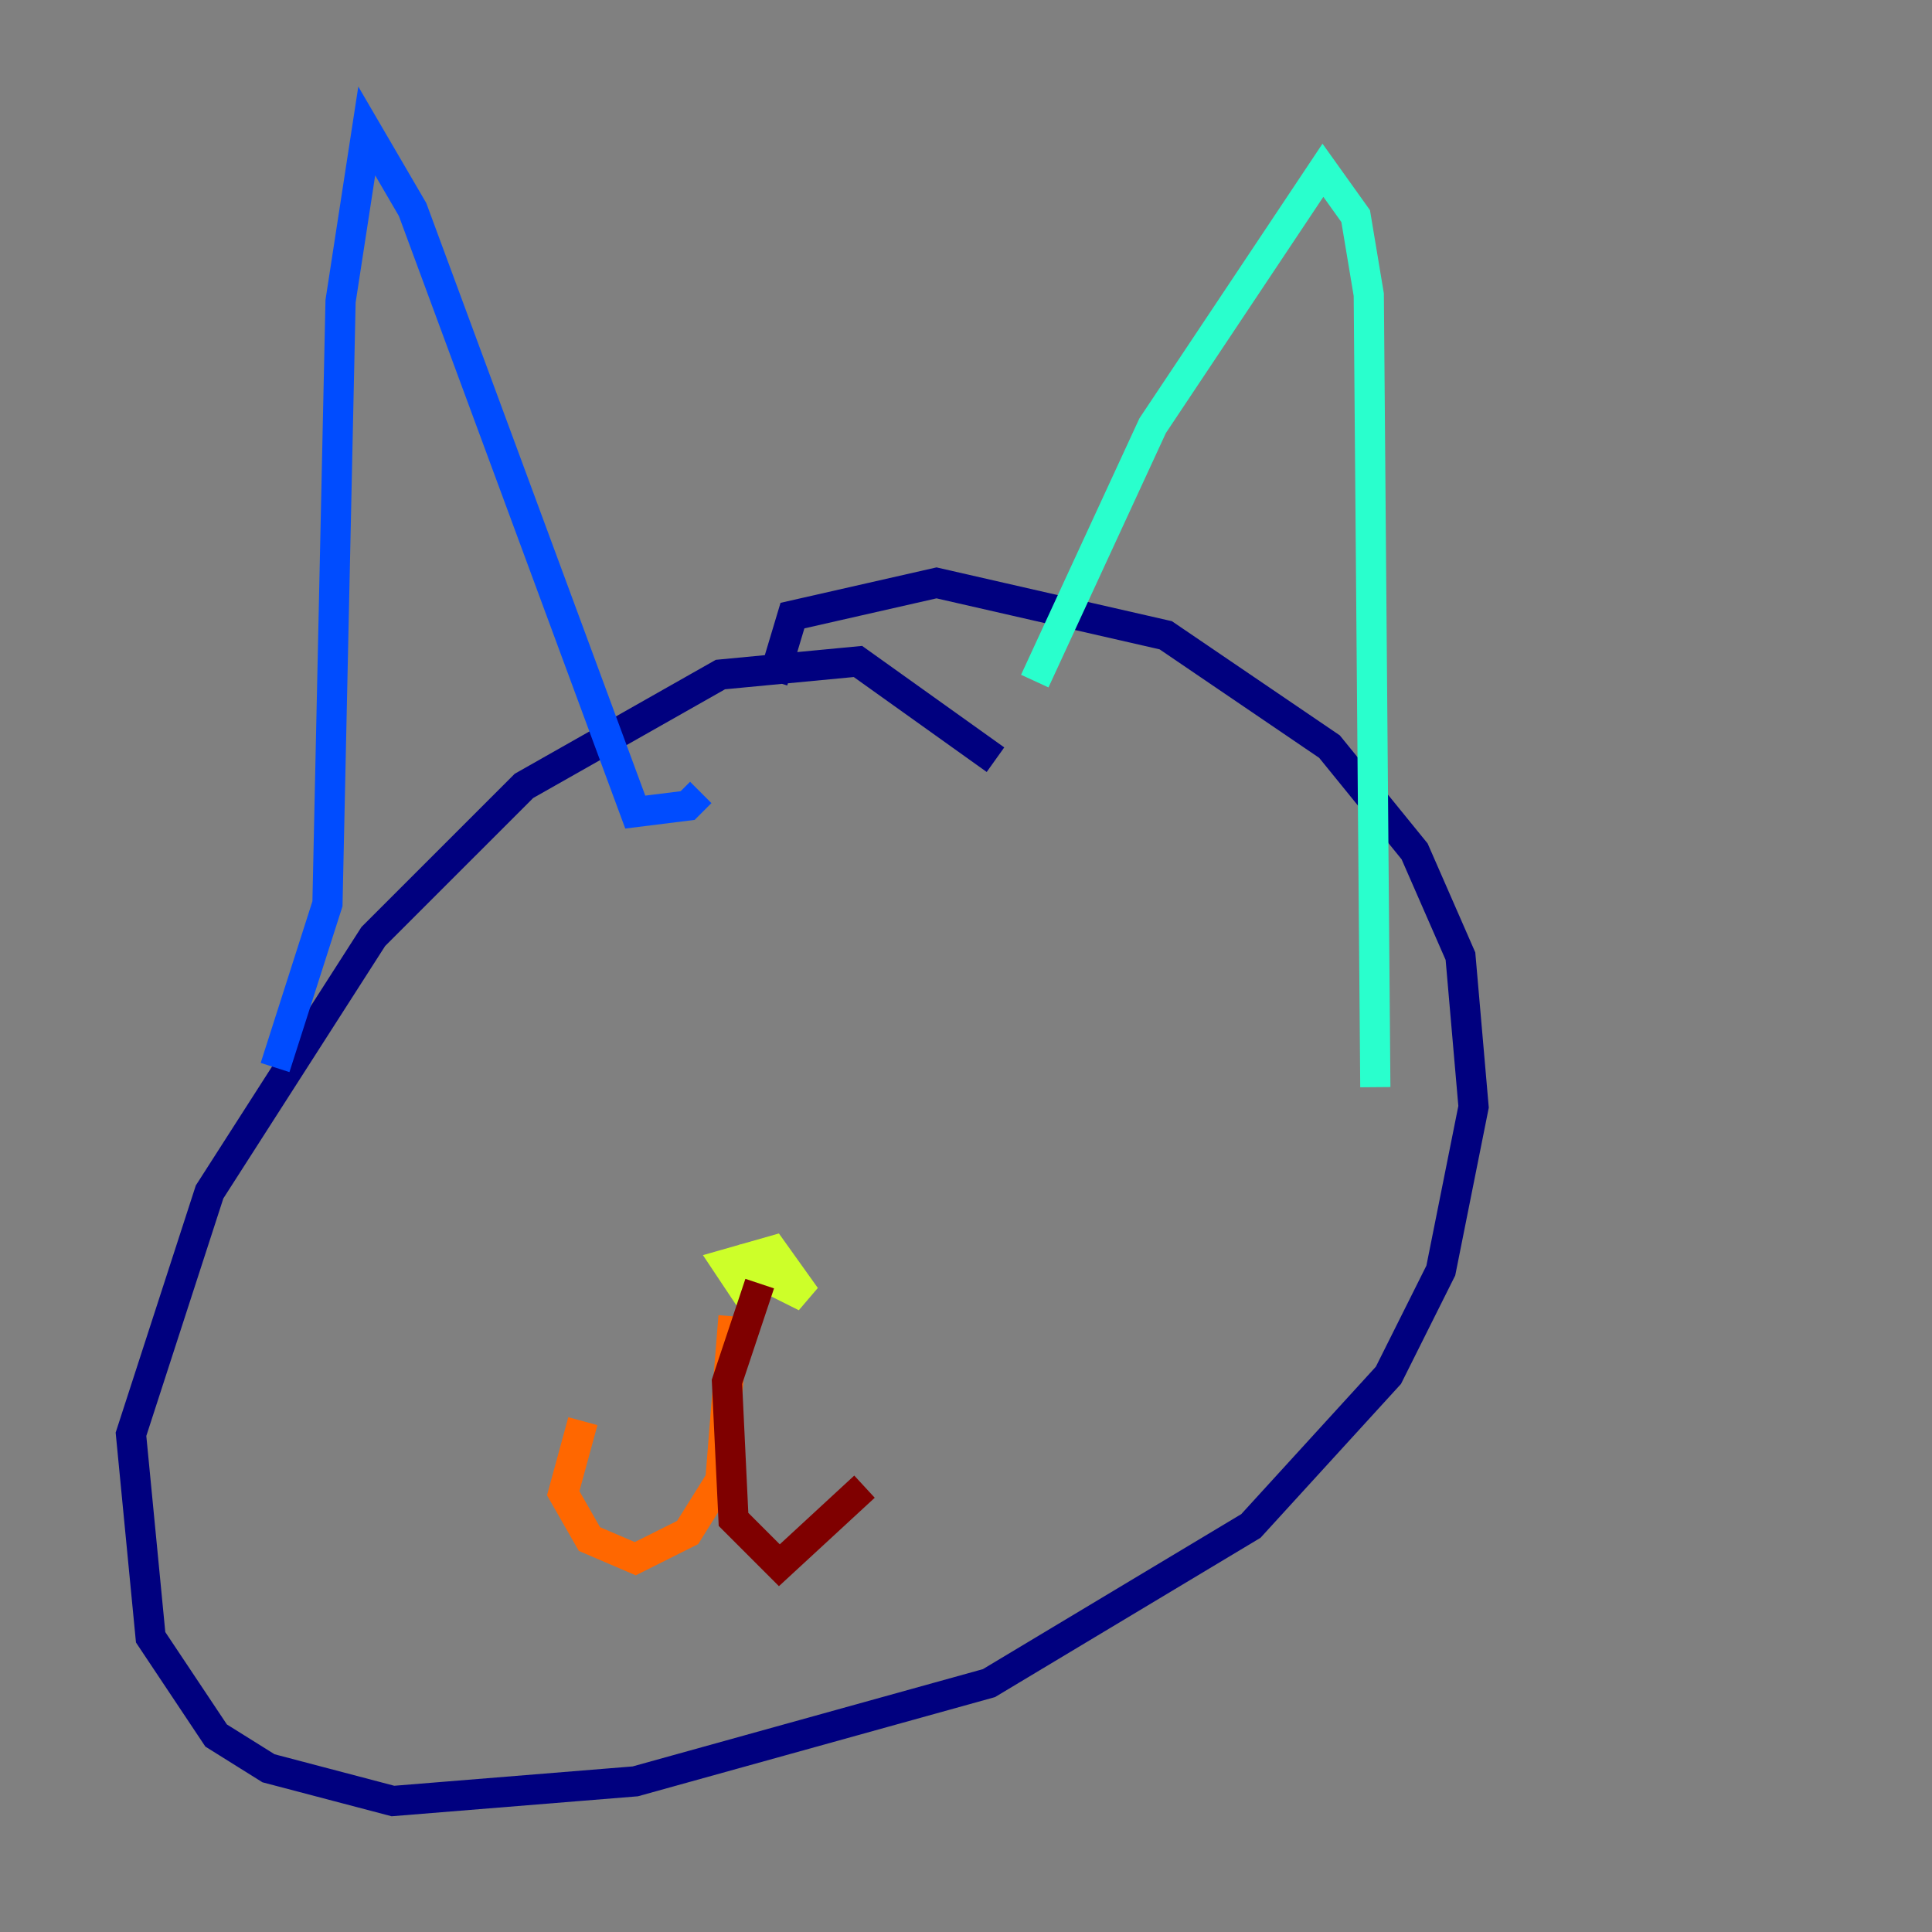 <?xml version="1.0" encoding="utf-8" ?>
<svg baseProfile="tiny" height="128" version="1.2" viewBox="0,0,128,128" width="128" xmlns="http://www.w3.org/2000/svg" xmlns:ev="http://www.w3.org/2001/xml-events" xmlns:xlink="http://www.w3.org/1999/xlink"><rect x="0" y="0" width="128" height="128" fill="#808080" stroke="none"/><defs /><polyline fill="none" points="65.953,50.332 56.841,43.824 47.729,44.691 34.712,52.068 24.732,62.047 13.885,78.969 8.678,95.024 9.98,108.475 14.319,114.983 17.79,117.153 26.034,119.322 42.088,118.02 65.519,111.512 82.875,101.098 91.986,91.119 95.458,84.176 97.627,73.329 96.759,63.349 93.722,56.407 88.081,49.464 77.234,42.088 62.047,38.617 52.502,40.786 51.2,45.125" stroke="#00007f" stroke-width="2" /><polyline fill="none" points="18.224,70.725 21.695,59.878 22.563,19.959 24.298,8.678 27.336,13.885 42.088,53.803 45.559,53.37 46.427,52.502" stroke="#004cff" stroke-width="2" /><polyline fill="none" points="68.556,45.125 76.366,28.203 87.647,11.281 89.817,14.319 90.685,19.525 91.119,72.027" stroke="#29ffcd" stroke-width="2" /><polyline fill="none" points="48.163,82.875 49.898,86.346 48.163,83.742 51.2,82.875 53.37,85.912 50.766,84.61 52.502,84.176" stroke="#cdff29" stroke-width="2" /><polyline fill="none" points="48.597,87.214 47.729,98.061 45.559,101.532 42.088,103.268 39.051,101.966 37.315,98.929 38.617,94.156" stroke="#ff6700" stroke-width="2" /><polyline fill="none" points="50.332,85.044 48.163,91.552 48.597,100.664 51.634,103.702 57.275,98.495" stroke="#7f0000" stroke-width="2" /></svg>